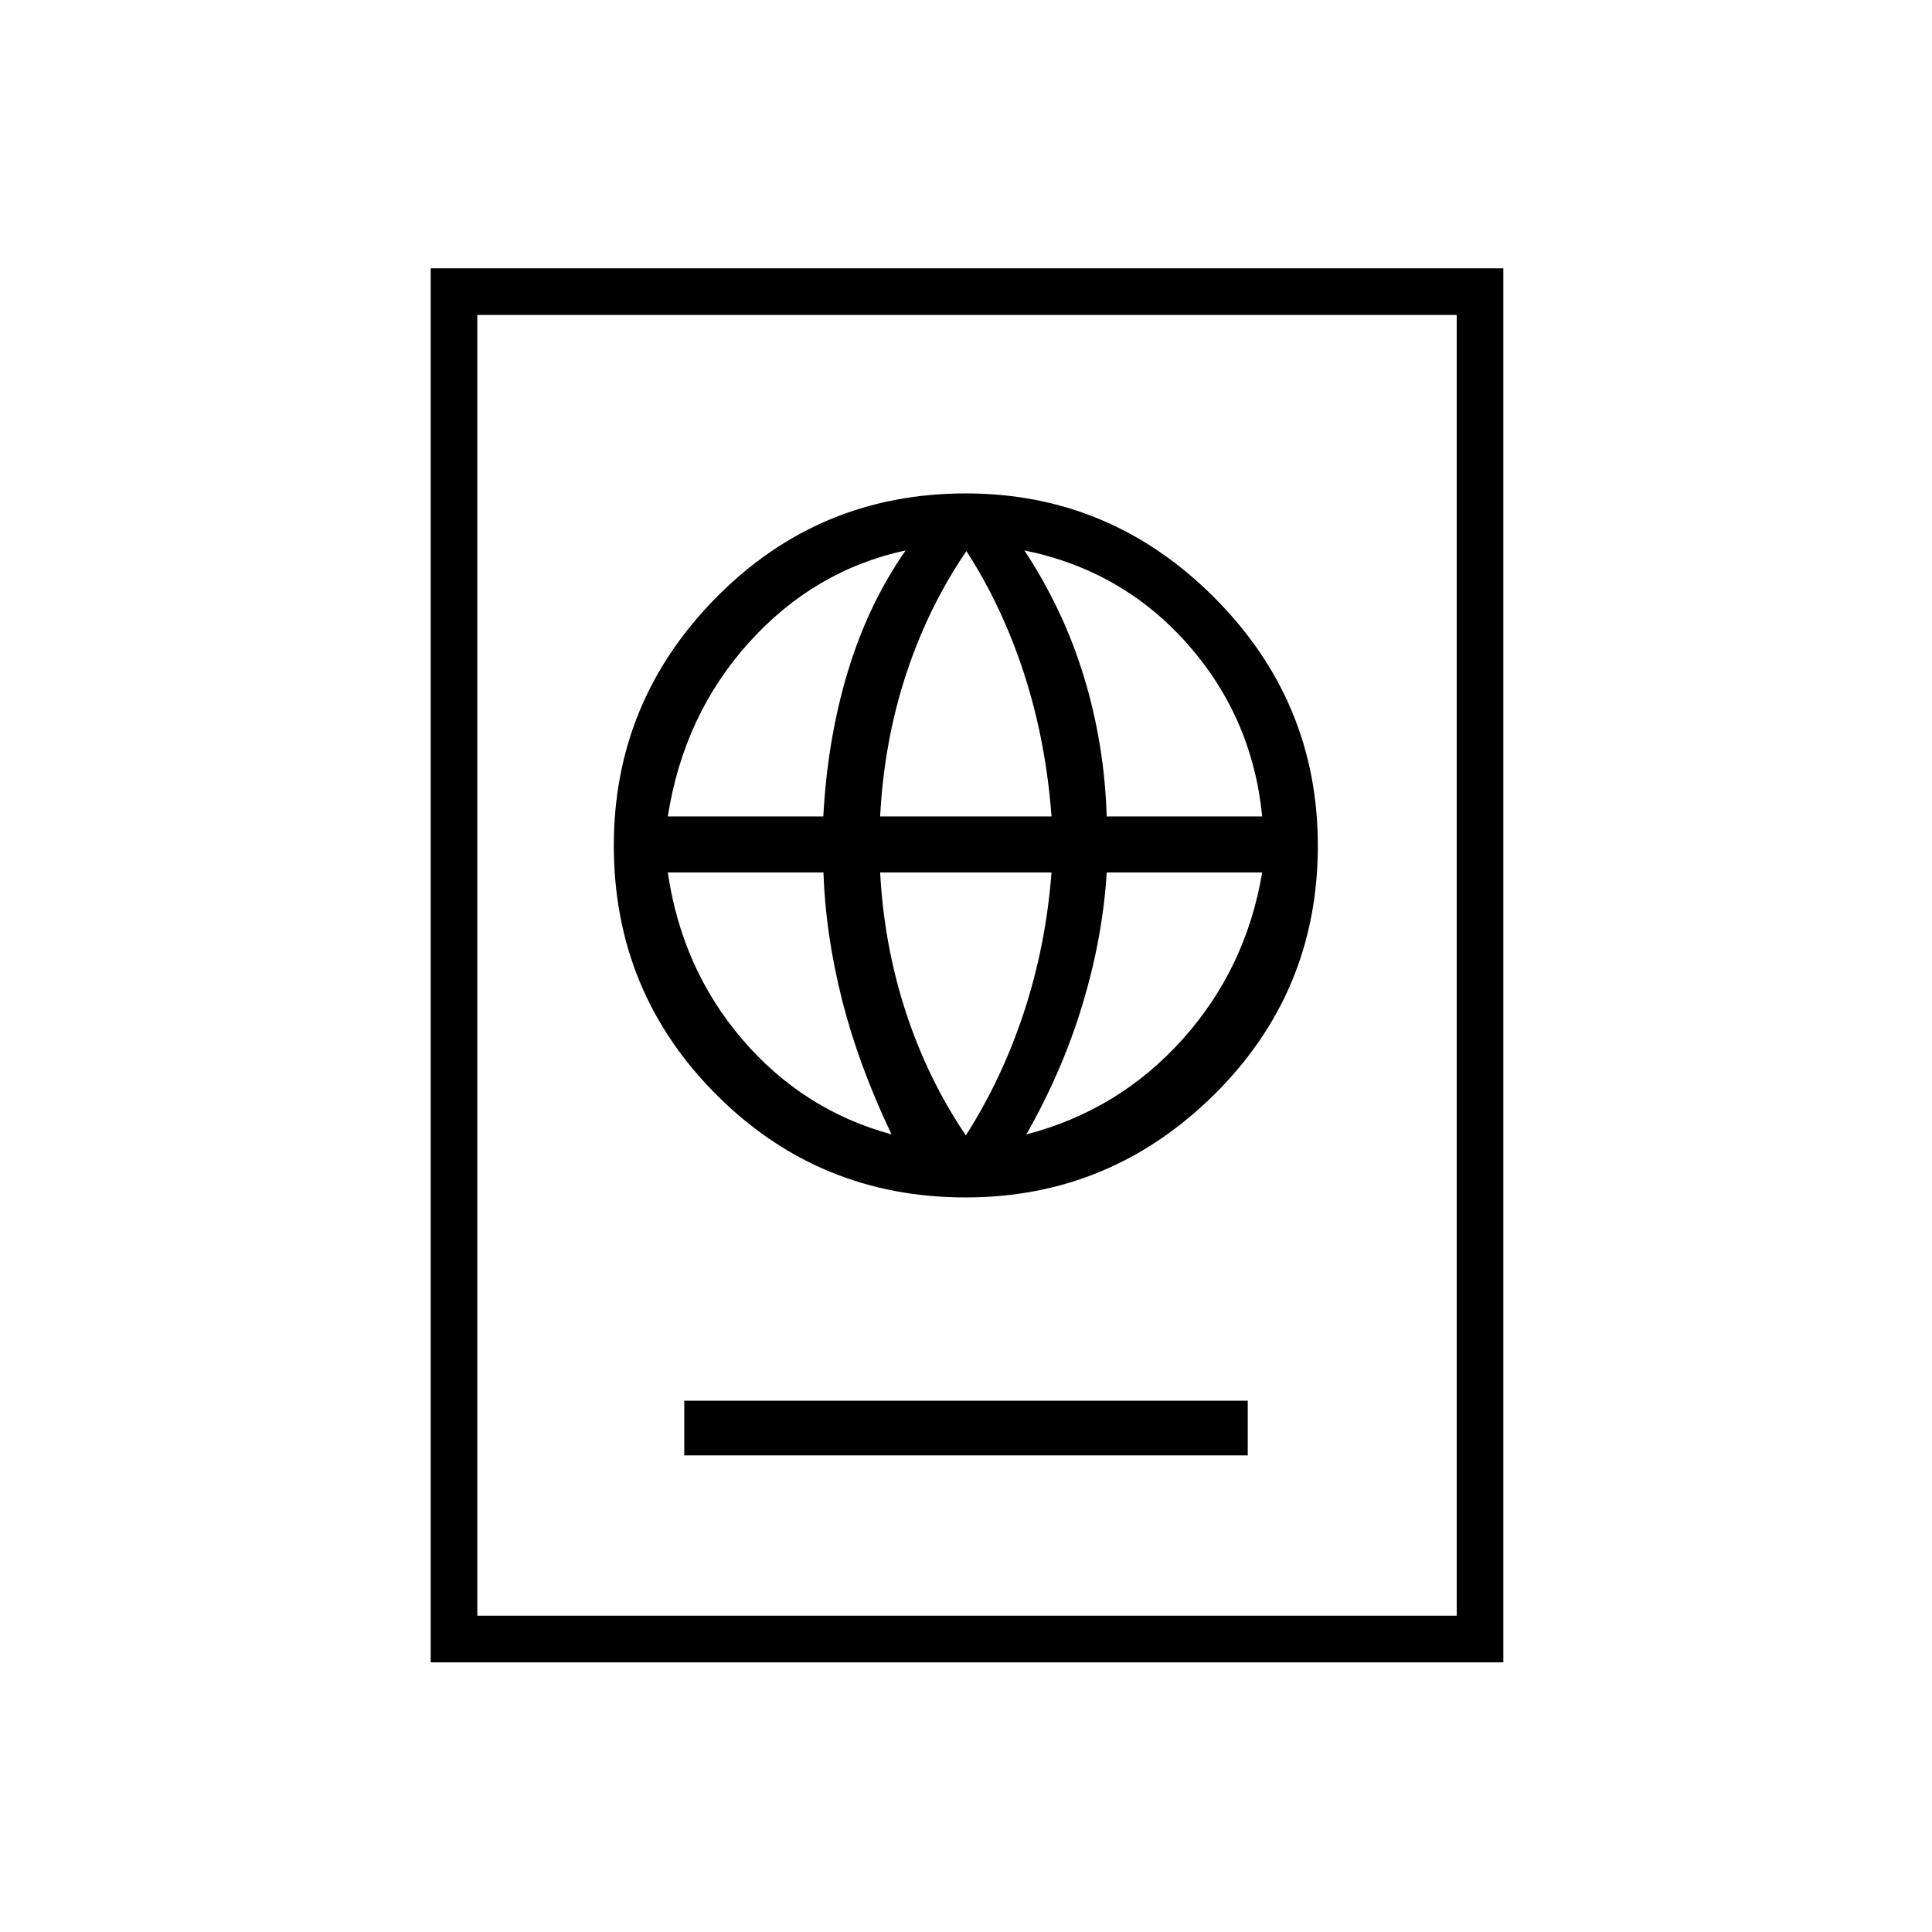 <svg xmlns="http://www.w3.org/2000/svg" height="40" viewBox="0 -960 960 960" width="40"><path d="M340-236.83h280V-264H340v27.17ZM479.79-365q71.8 0 123.42-50.99 51.62-50.99 51.62-123.8 0-71.8-51.58-123.42-51.59-51.62-123.39-51.62-72.81 0-123.83 51.58Q305-611.66 305-539.86q0 72.81 50.99 123.83Q406.98-365 479.79-365Zm.13-30.83q-18.92-28-29.78-61.16-10.85-33.16-12.81-69.51h85.17q-2.83 36.5-13.75 69.58-10.91 33.09-28.83 61.09Zm-36.92-.5q-44-12-74.11-47.17t-37.06-83h77.34q.98 30.36 9.15 62.95 8.18 32.6 24.68 67.22Zm67 0q18-31.67 27.97-64.83 9.98-33.16 11.96-65.34h77.24q-8 47.81-39.66 83.03-31.65 35.22-77.51 47.14Zm-178.17-158q7.88-50.36 40.27-86.35 32.4-35.99 77.9-45.82-18.5 26.5-28.66 60-10.17 33.5-12.24 72.17h-77.27Zm105.5 0q2-37.67 13.03-71 11.03-33.34 29.84-60.84 17.8 27.5 28.63 60.84 10.84 33.33 13.67 71h-85.17Zm112.57 0q-1.07-35.67-11.24-69.17-10.16-33.5-29.66-63 48.5 9.83 80.9 46.32 32.39 36.49 37.27 85.85H549.9ZM214-134v-692.67h533V-134H214Zm23.17-23.17h486.66V-803.5H237.17v646.33Zm0 0V-803.5v646.33Z"/></svg>
